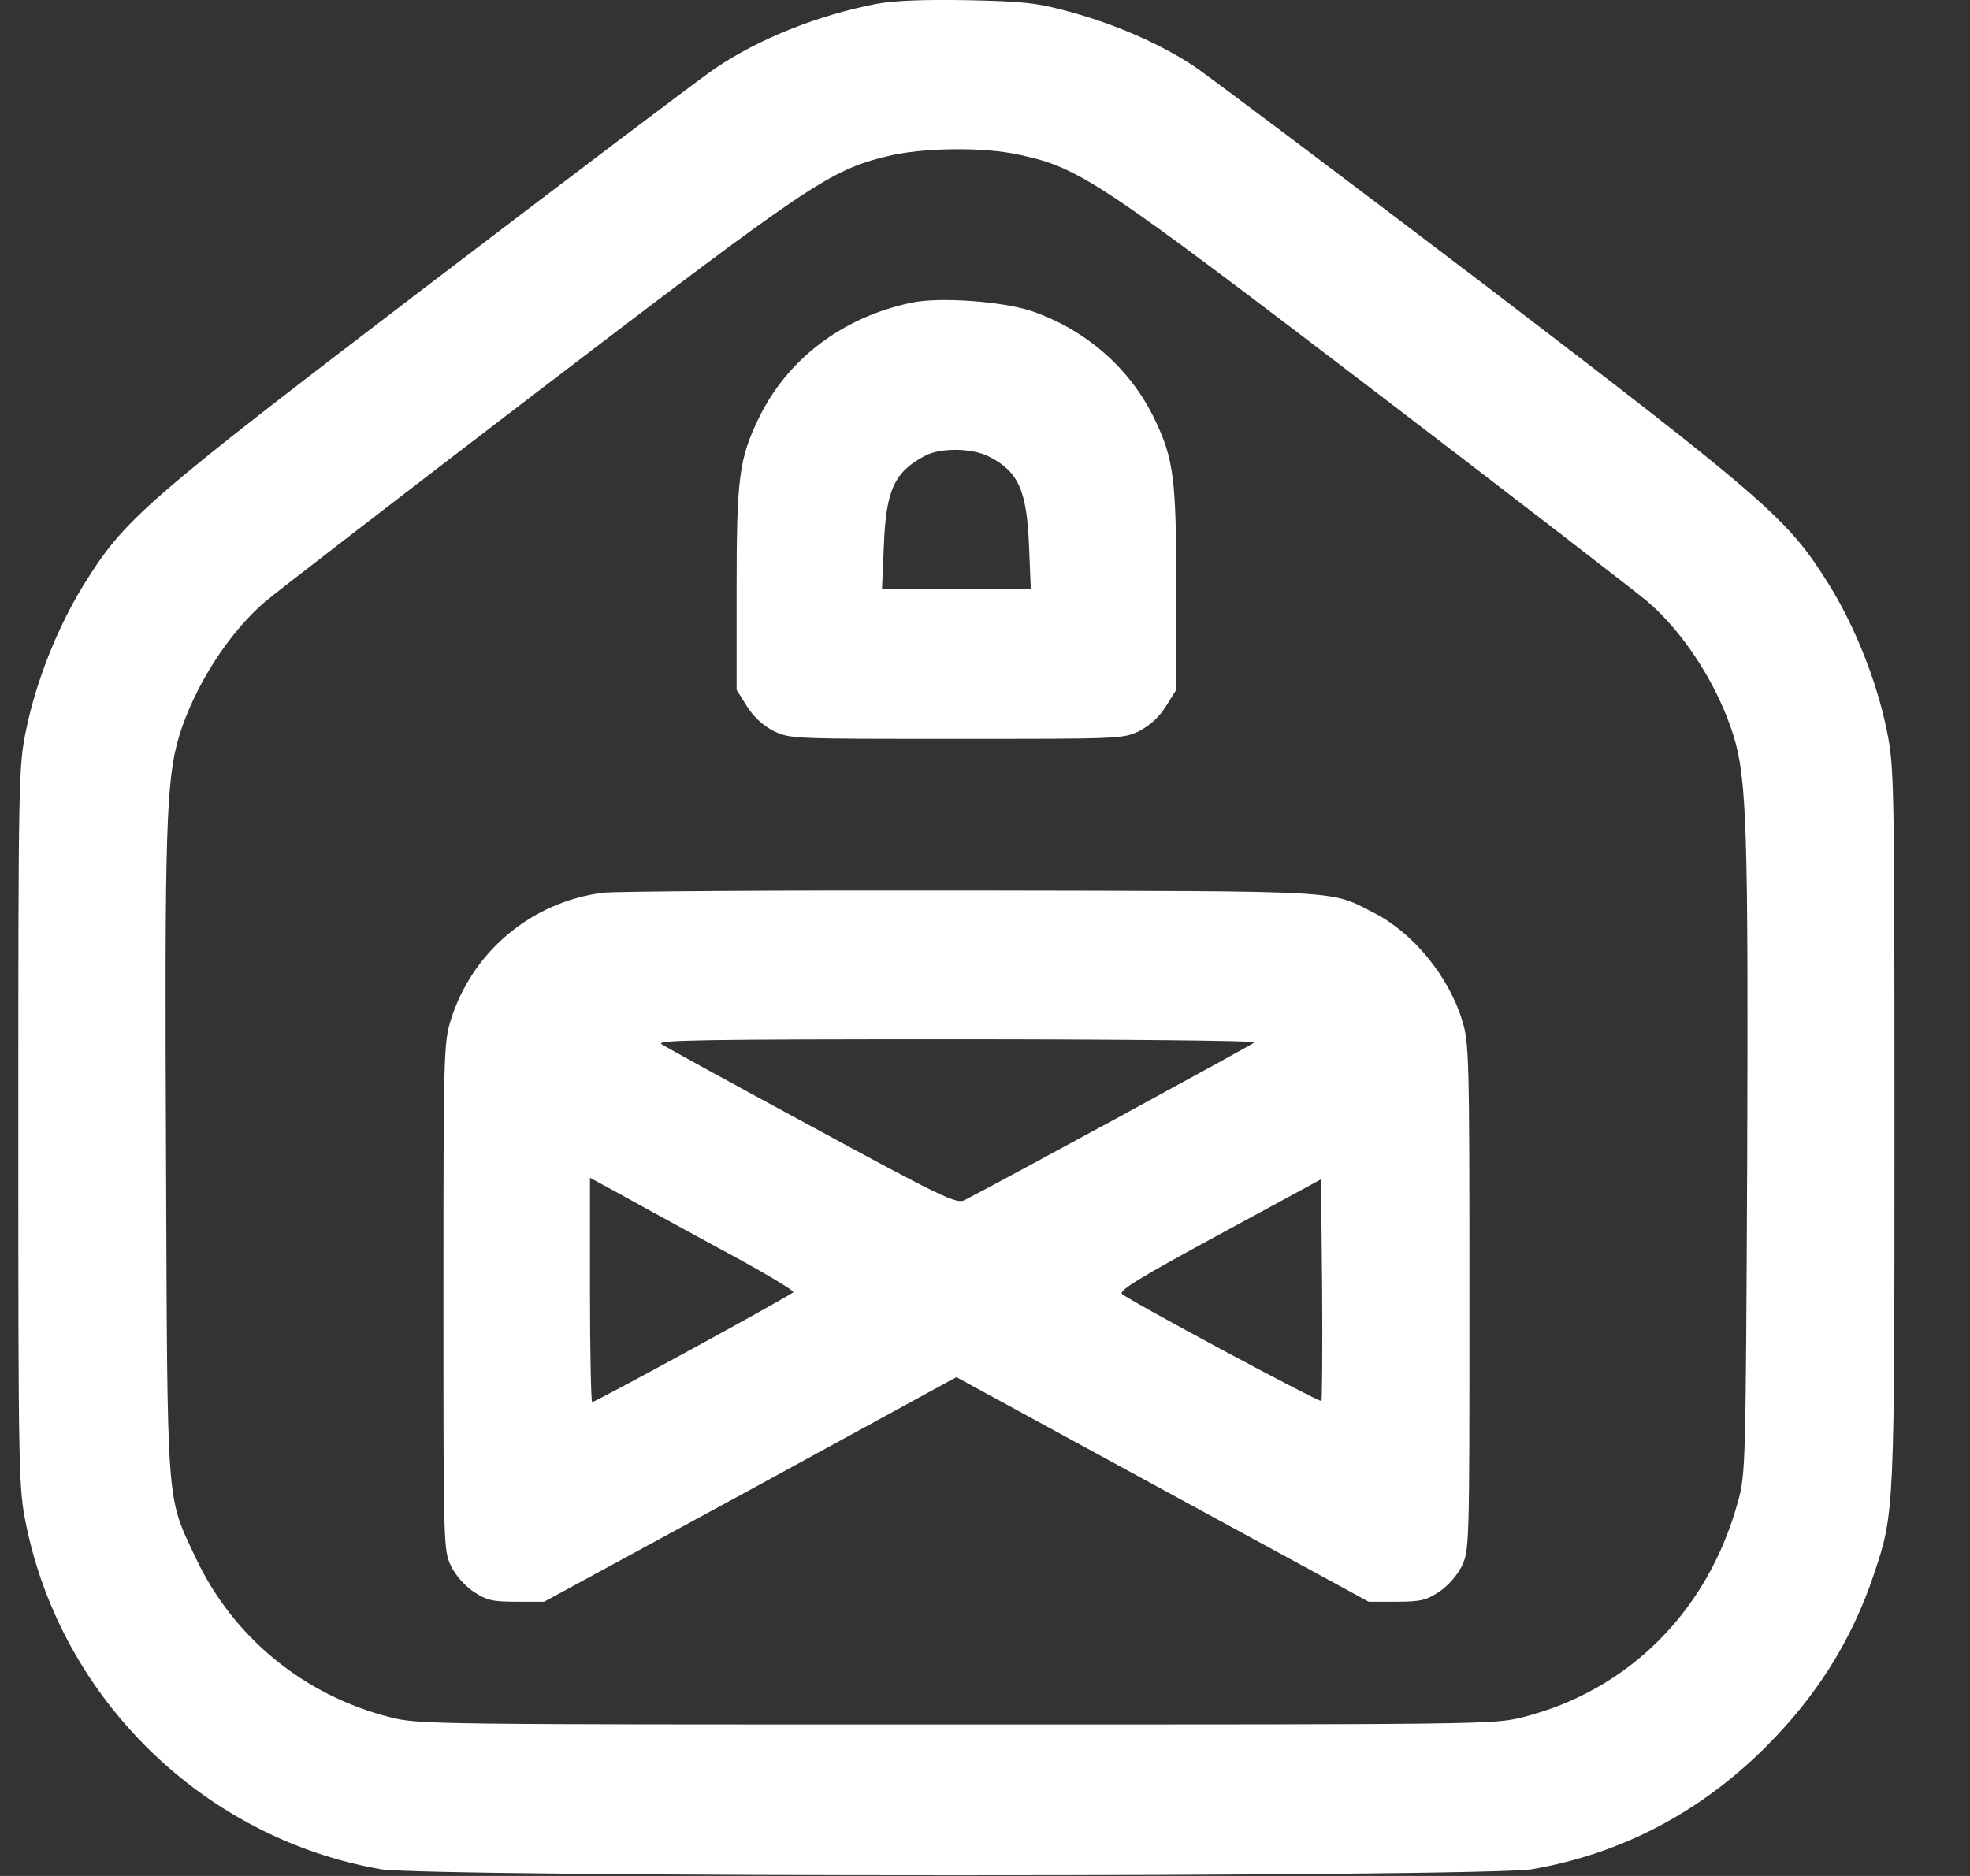 <svg width="21" height="20" viewBox="0 0 21 20" fill="none" xmlns="http://www.w3.org/2000/svg">
<rect x="0" y="0" width="21" height="20" fill="#333333" stroke="none"/>
<g clip-path="url(#clip0_2021_1784)">
<path d="M9.344 0.041C8.719 0.162 8.09 0.412 7.617 0.733C7.477 0.827 6.109 1.862 4.582 3.026C1.531 5.354 1.328 5.53 0.891 6.237C0.613 6.686 0.383 7.268 0.277 7.787C0.199 8.17 0.195 8.295 0.195 12.018C0.195 15.737 0.199 15.866 0.277 16.248C0.656 18.119 2.176 19.6 4.059 19.928C4.547 20.014 15.844 20.014 16.332 19.928C17.281 19.764 18.125 19.323 18.828 18.619C19.367 18.08 19.742 17.483 19.977 16.78C20.195 16.127 20.195 16.123 20.195 11.991C20.195 8.295 20.191 8.17 20.113 7.787C20.008 7.268 19.777 6.686 19.5 6.237C19.062 5.534 18.859 5.354 15.812 3.026C14.281 1.862 12.891 0.815 12.723 0.702C12.352 0.459 11.867 0.248 11.367 0.116C11.055 0.03 10.891 0.014 10.312 0.002C9.844 -0.006 9.539 0.006 9.344 0.041ZM10.871 1.651C11.512 1.791 11.715 1.928 14.648 4.166C16.141 5.307 17.453 6.319 17.566 6.416C17.957 6.752 18.316 7.315 18.48 7.846C18.621 8.307 18.637 8.854 18.625 12.35C18.609 15.674 18.609 15.713 18.523 16.022C18.203 17.178 17.359 18.022 16.234 18.307C15.93 18.385 15.805 18.385 10.195 18.385C4.586 18.385 4.461 18.385 4.156 18.307C3.238 18.073 2.484 17.455 2.086 16.608C1.77 15.936 1.785 16.127 1.77 12.35C1.754 8.854 1.77 8.311 1.91 7.846C2.074 7.315 2.434 6.752 2.824 6.416C2.938 6.319 4.25 5.307 5.742 4.166C8.637 1.955 8.848 1.815 9.457 1.666C9.828 1.573 10.492 1.565 10.871 1.651Z" fill="white"/>
<path d="M9.707 3.229C8.977 3.385 8.391 3.83 8.086 4.463C7.879 4.893 7.852 5.096 7.852 6.28V7.354L7.965 7.534C8.039 7.651 8.137 7.737 8.25 7.795C8.418 7.877 8.465 7.877 10.195 7.877C11.926 7.877 11.973 7.877 12.141 7.795C12.254 7.737 12.352 7.651 12.426 7.534L12.539 7.354V6.28C12.539 5.096 12.512 4.893 12.305 4.463C12.047 3.928 11.578 3.518 11.004 3.319C10.695 3.213 10.004 3.162 9.707 3.229ZM10.539 4.866C10.855 5.026 10.945 5.225 10.969 5.815L10.988 6.276H10.195H9.402L9.422 5.815C9.445 5.221 9.535 5.03 9.863 4.858C10.027 4.772 10.359 4.776 10.539 4.866Z" fill="white"/>
<path d="M6.426 9.518C5.664 9.616 5.031 10.147 4.805 10.877C4.73 11.116 4.727 11.245 4.727 13.826C4.727 16.494 4.727 16.526 4.809 16.698C4.859 16.799 4.957 16.909 5.051 16.971C5.188 17.061 5.25 17.076 5.504 17.076H5.801L8 15.881L10.195 14.682L12.395 15.881L14.59 17.076H14.887C15.141 17.076 15.203 17.061 15.34 16.971C15.434 16.909 15.531 16.799 15.582 16.698C15.664 16.526 15.664 16.494 15.664 13.826C15.664 11.245 15.66 11.116 15.586 10.877C15.441 10.405 15.062 9.944 14.648 9.733C14.164 9.487 14.402 9.502 10.352 9.494C8.32 9.491 6.555 9.502 6.426 9.518ZM13.375 11.112C13.348 11.139 10.656 12.604 10.281 12.795C10.199 12.838 10.047 12.768 8.66 12.014C7.816 11.557 7.094 11.162 7.051 11.131C6.988 11.088 7.496 11.08 10.195 11.08C11.965 11.08 13.398 11.096 13.375 11.112ZM7.625 13.287C8.094 13.537 8.469 13.76 8.457 13.776C8.438 13.807 6.348 14.948 6.312 14.948C6.301 14.948 6.289 14.409 6.289 13.752V12.557L6.535 12.69C6.668 12.764 7.16 13.034 7.625 13.287ZM14.086 14.936C14.066 14.955 12.043 13.87 11.961 13.795C11.922 13.76 12.152 13.62 12.996 13.162L14.082 12.573L14.094 13.745C14.098 14.393 14.094 14.928 14.086 14.936Z" fill="white"/>
</g>
<defs>
<clipPath id="clip0_2021_1784">
<rect width="20" height="20" fill="white" transform="translate(0.195)"/>
</clipPath>
</defs>
</svg>
